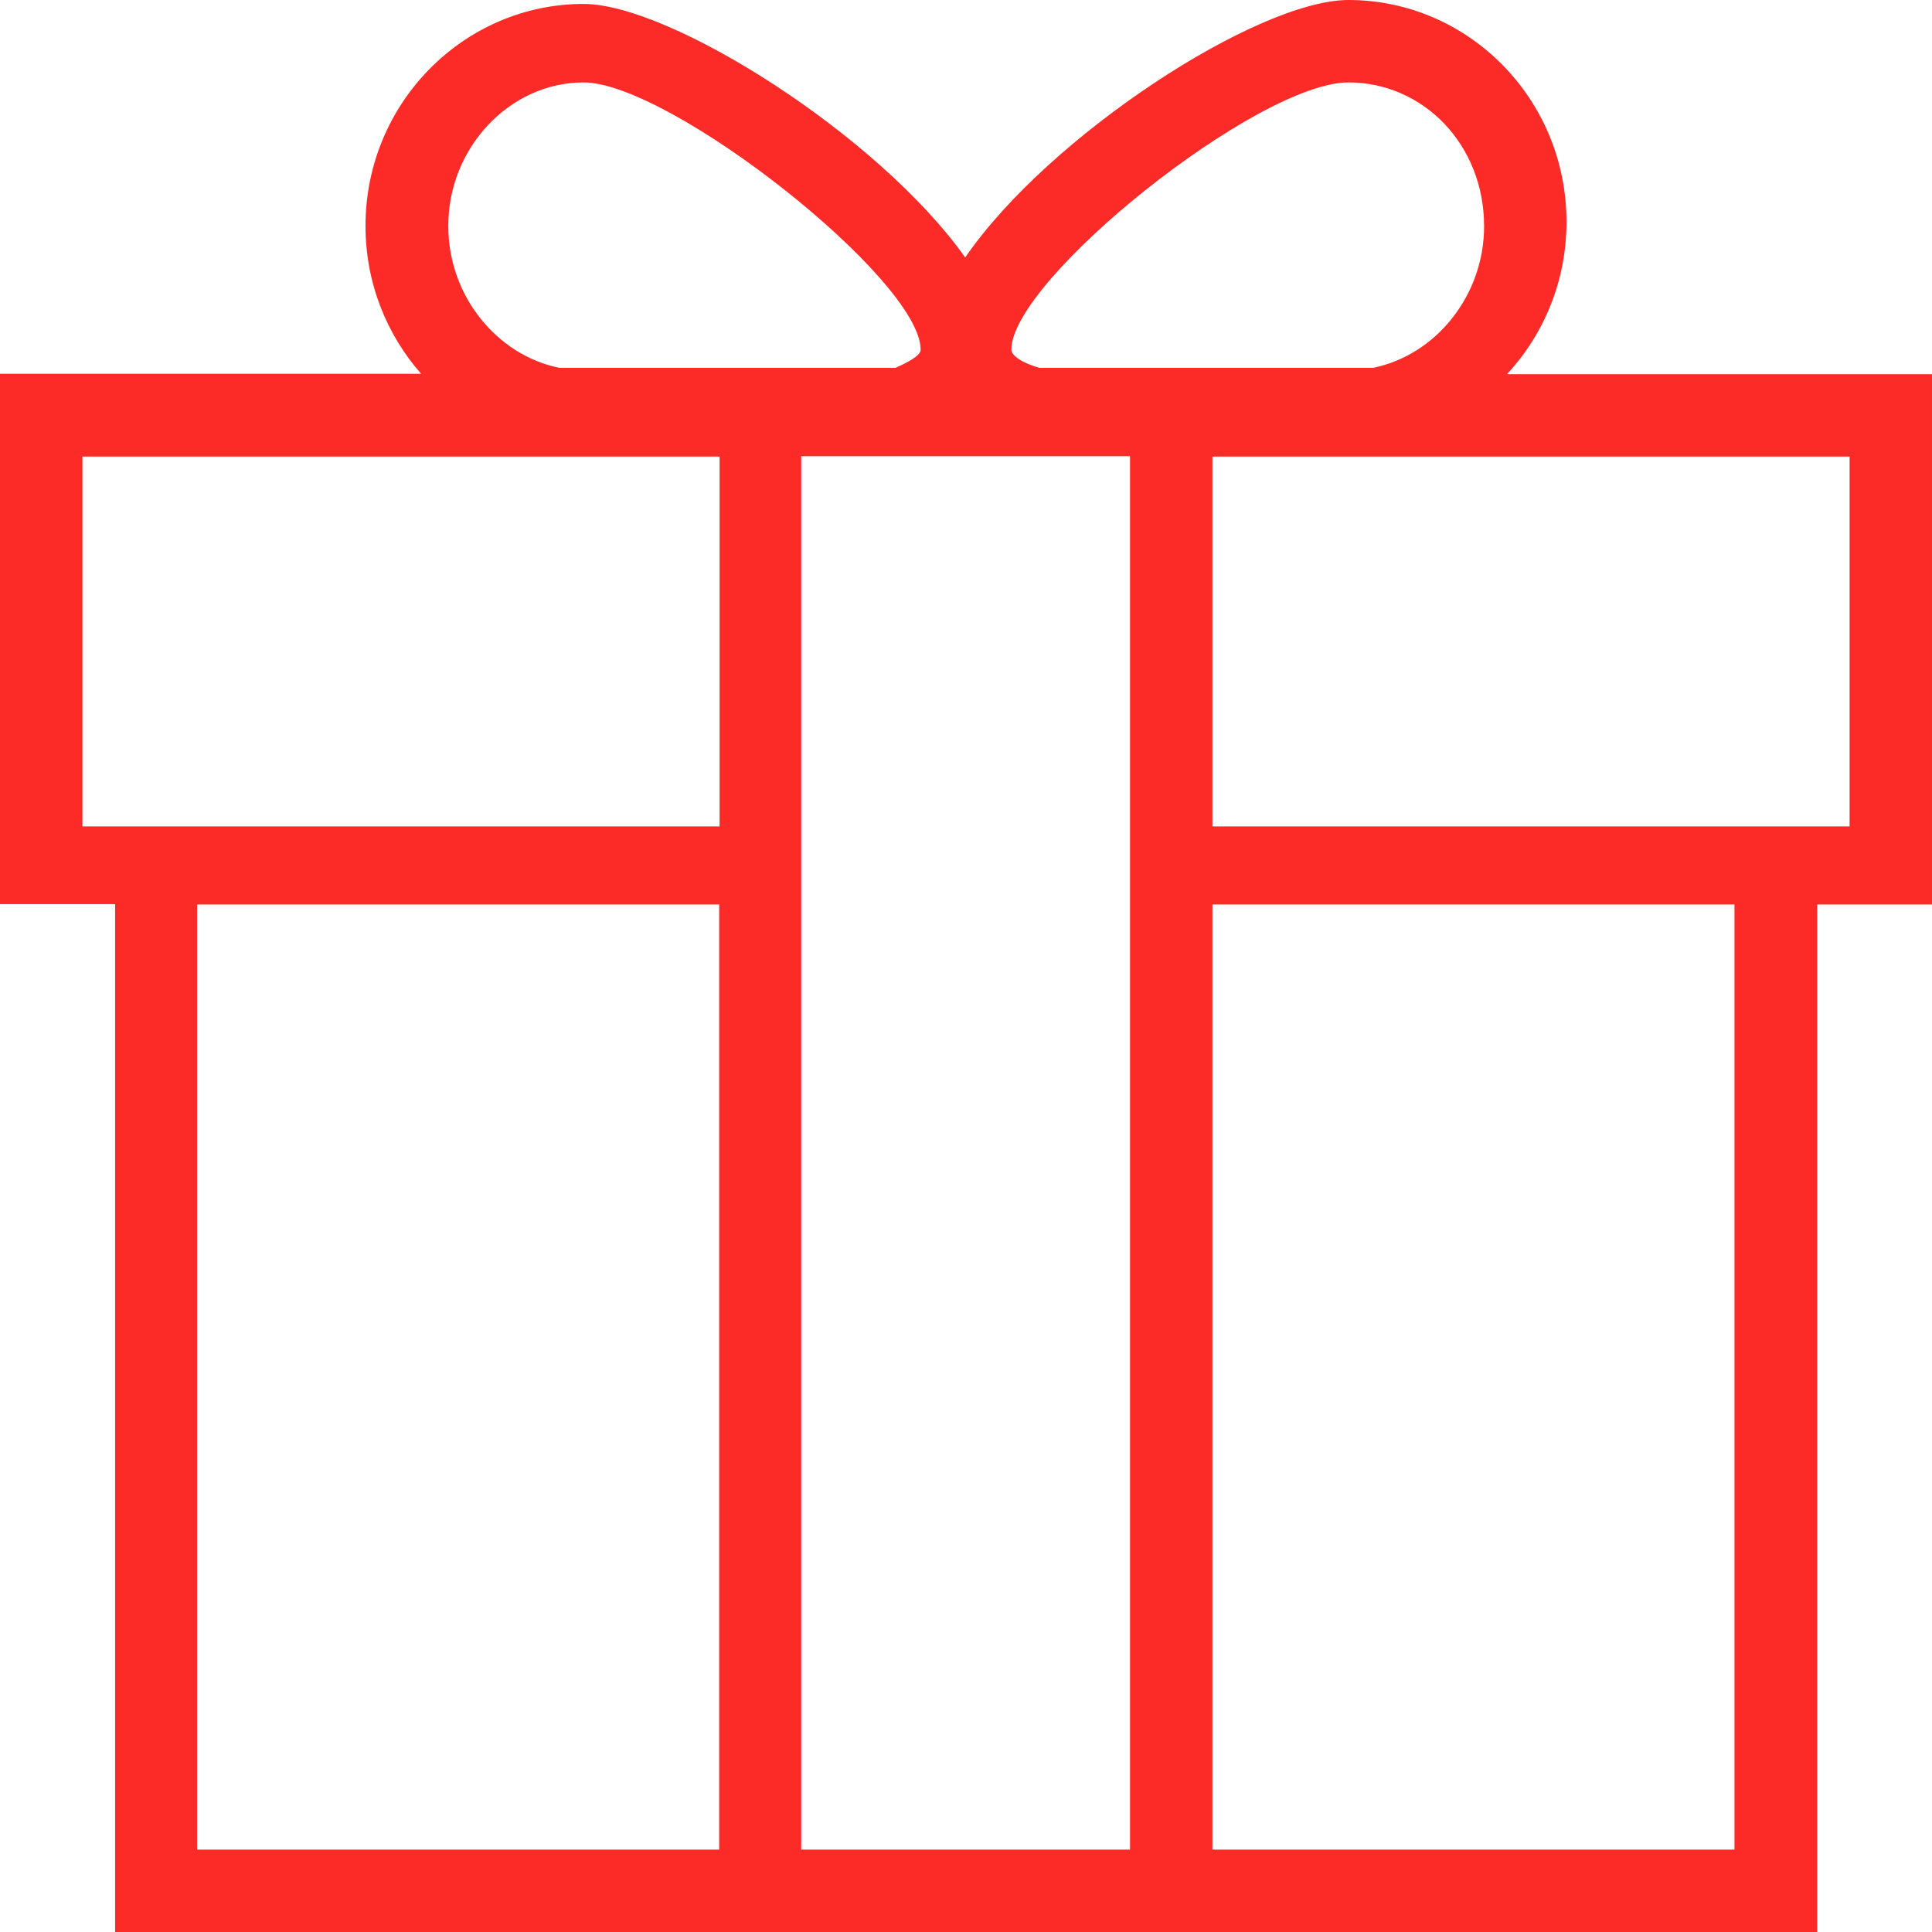 <?xml version="1.0" encoding="utf-8"?>
<!-- Generator: Adobe Illustrator 16.0.0, SVG Export Plug-In . SVG Version: 6.00 Build 0)  -->
<!DOCTYPE svg PUBLIC "-//W3C//DTD SVG 1.1//EN" "http://www.w3.org/Graphics/SVG/1.1/DTD/svg11.dtd">
<svg version="1.1" id="Layer_1" xmlns="http://www.w3.org/2000/svg" xmlns:xlink="http://www.w3.org/1999/xlink" x="0px" y="0px"
	 width="569.701px" height="569.701px" viewBox="0 0 569.701 569.701" enable-background="new 0 0 569.701 569.701"
	 xml:space="preserve">
<g>
	<path fill="#FC2B27" d="M444.367,110.337c10.812-11.627,17.557-27.439,17.557-44.879C461.924,29.066,432.857,0,397.629,0
		c-26.74,0-88.361,39.996-113.011,75.922c-25.462-35.926-86.85-74.759-112.545-74.759c-35.112,0-64.295,29.065-64.295,65.458
		c0,16.857,6.278,32.089,16.394,43.6H0v156.377h33.949v303.104h178.235h145.448h178.234V266.714H569.7V110.337H444.367z
		 M397.629,24.3c21.857,0,39.995,18.138,39.995,42.438c0,20.463-14.301,38.02-32.786,41.739h-98.361
		c-6.278-1.859-8.255-4.068-8.255-5.349C298.221,82.432,370.887,24.3,397.629,24.3L397.629,24.3z M172.073,24.3
		c25.462,0,99.407,58.133,99.407,78.828c0,1.859-4.302,3.953-7.441,5.349H164.98c-18.485-3.721-32.786-21.276-32.786-41.739
		C132.078,43.599,150.331,24.3,172.073,24.3L172.073,24.3z M212.069,545.403H58.133V266.714h153.937V545.403z M212.069,243.693H24.3
		V134.635h187.886v109.058H212.069z M333.218,545.403h-96.966V134.519h96.966V545.403z M511.452,545.403H357.517V266.714h153.936
		L511.452,545.403L511.452,545.403z M545.285,243.693H357.517V134.635h187.886v109.058H545.285z"/>
</g>
</svg>
